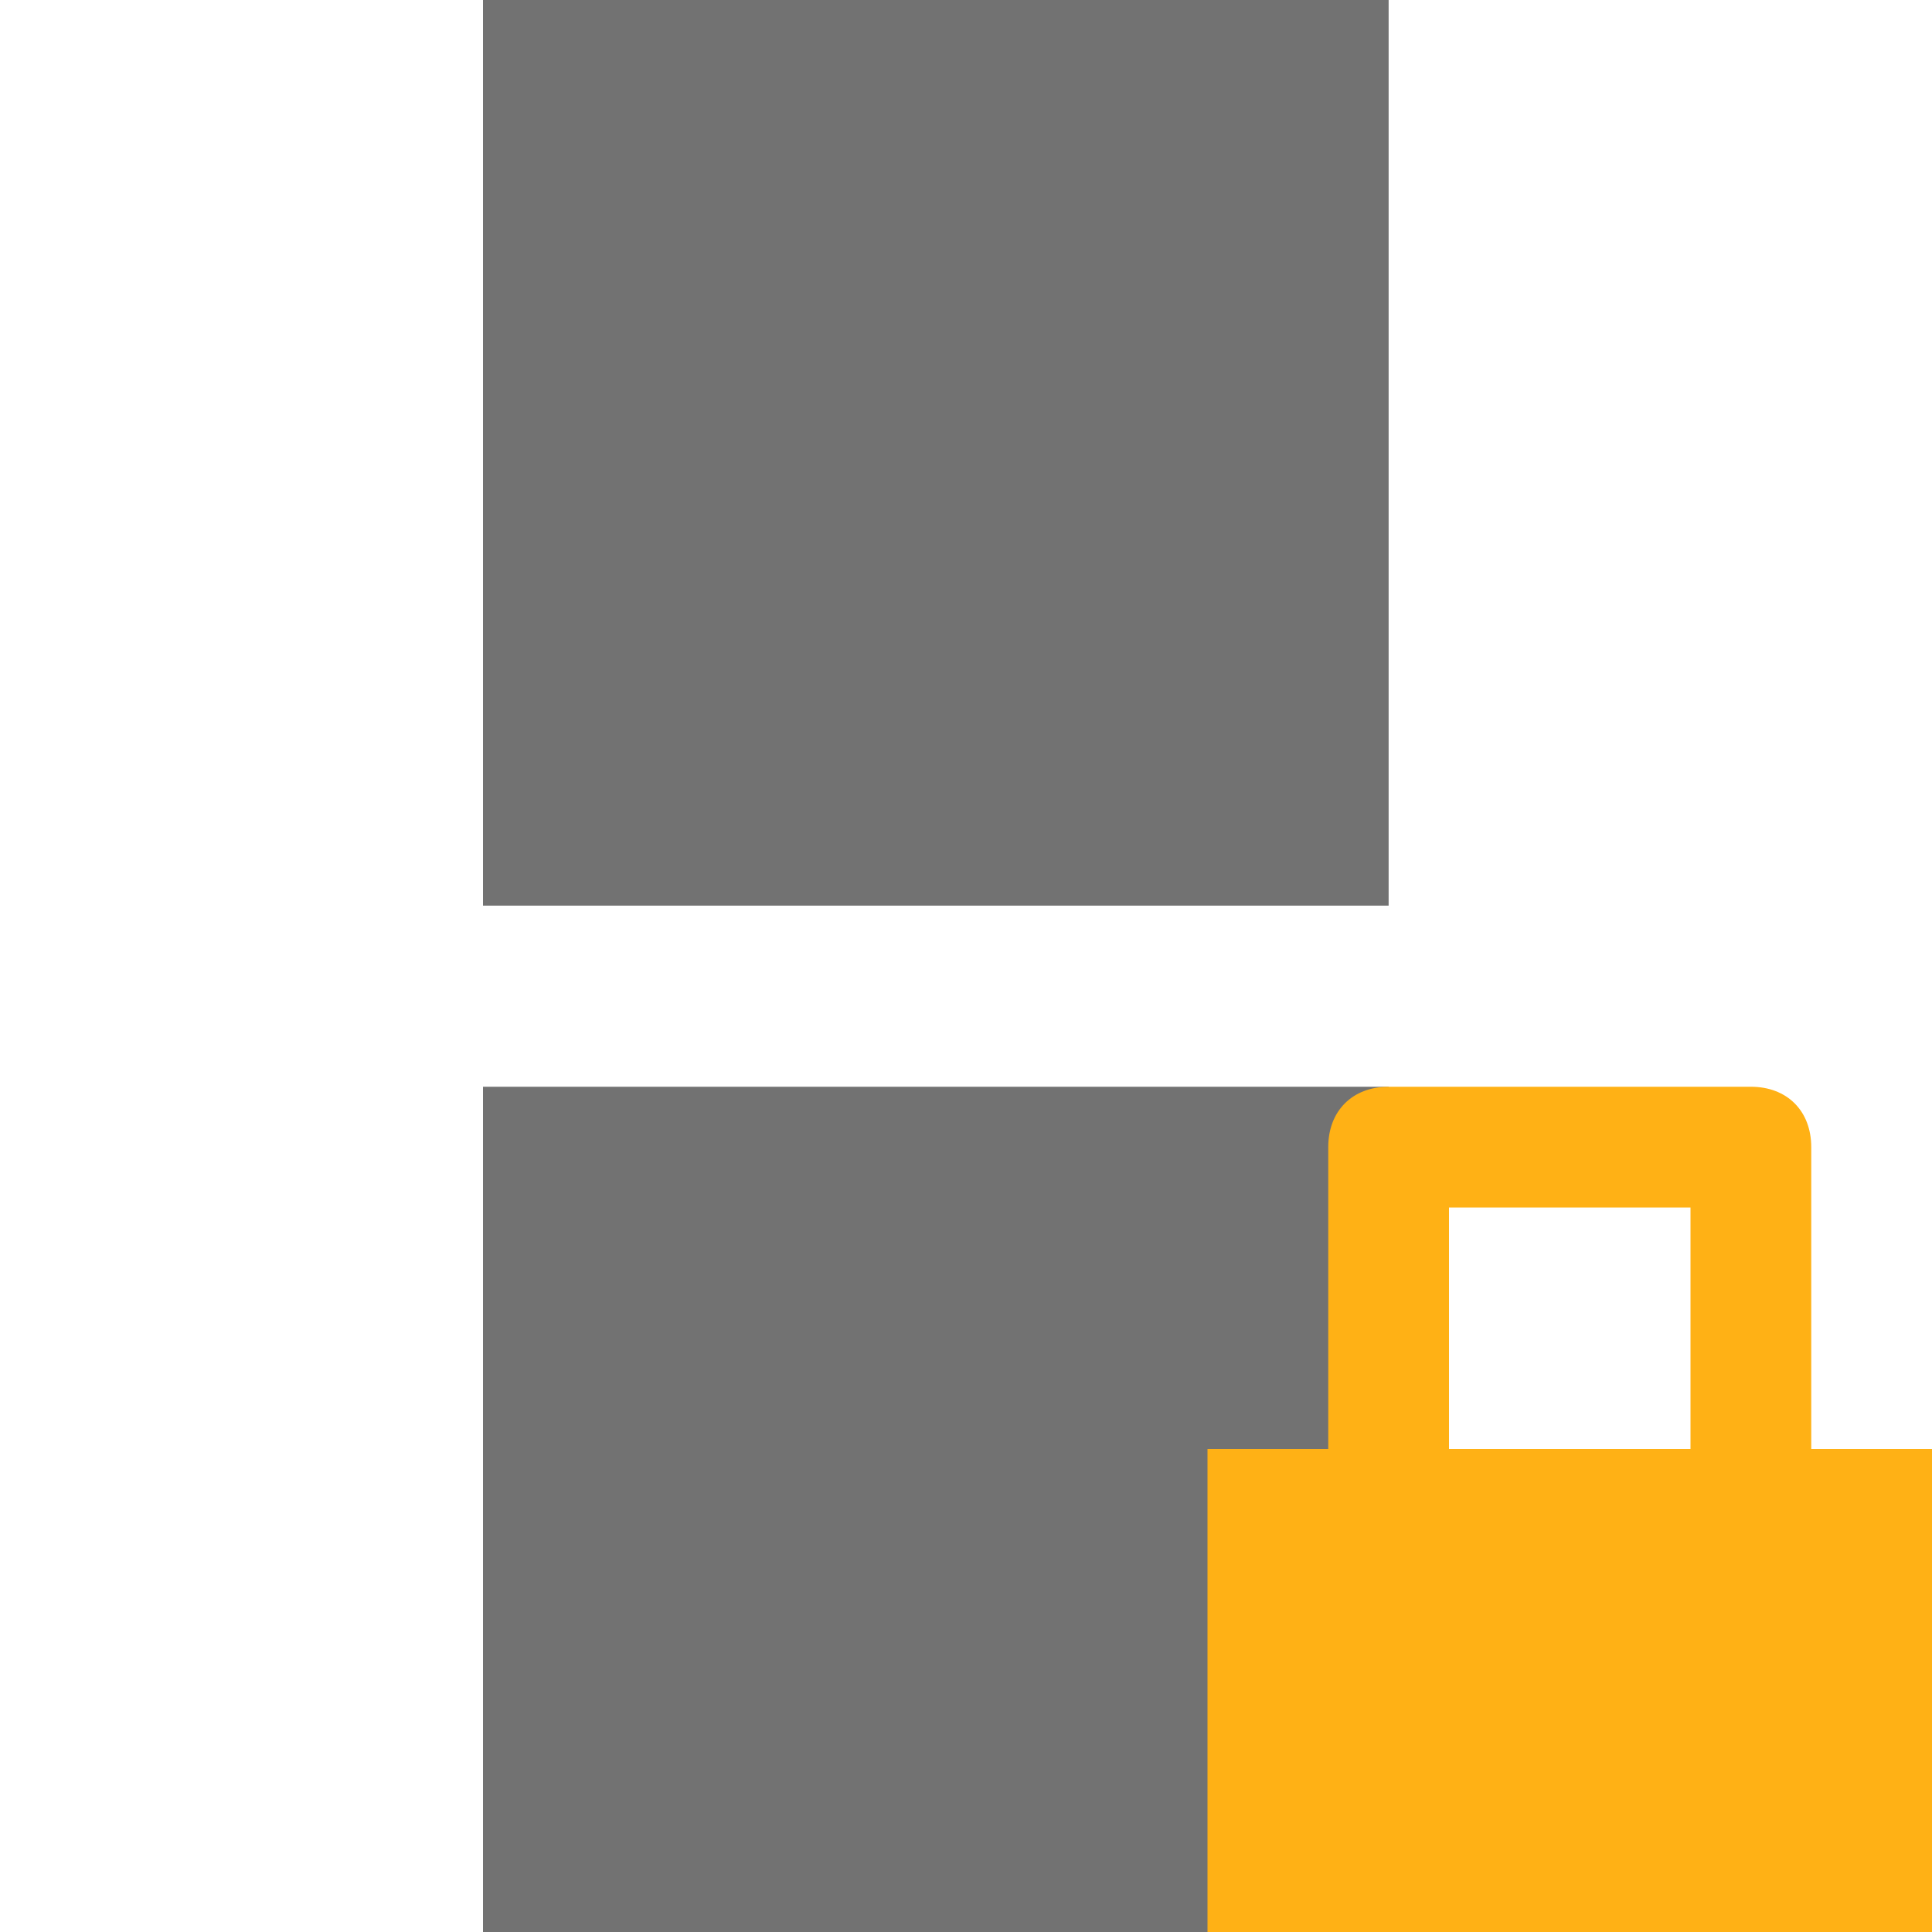<?xml version="1.0" encoding="UTF-8"?>
<svg version="1.1" id="Layer_1" xmlns="http://www.w3.org/2000/svg" xmlns:xlink="http://www.w3.org/1999/xlink" x="0px" y="0px" viewBox="0 0 32 32" xml:space="preserve">
<style type="text/css" xml:space="preserve">
	.Gray{fill:#727272}
	.Yellow{fill:#FFB115}
</style>
<rect x="8" y="" class="Gray" width="15" height="15"/>
<rect x="8" y="18" class="Gray" width="15" height="15"/>
<path class="Yellow" d="M30,24v-5c0-0.6-0.4-1-1-1h-6c-0.6,0-1,0.4-1,1v5h-2v8h12v-8H30z M24,24v-4h4v4H24z"/>
</svg>
